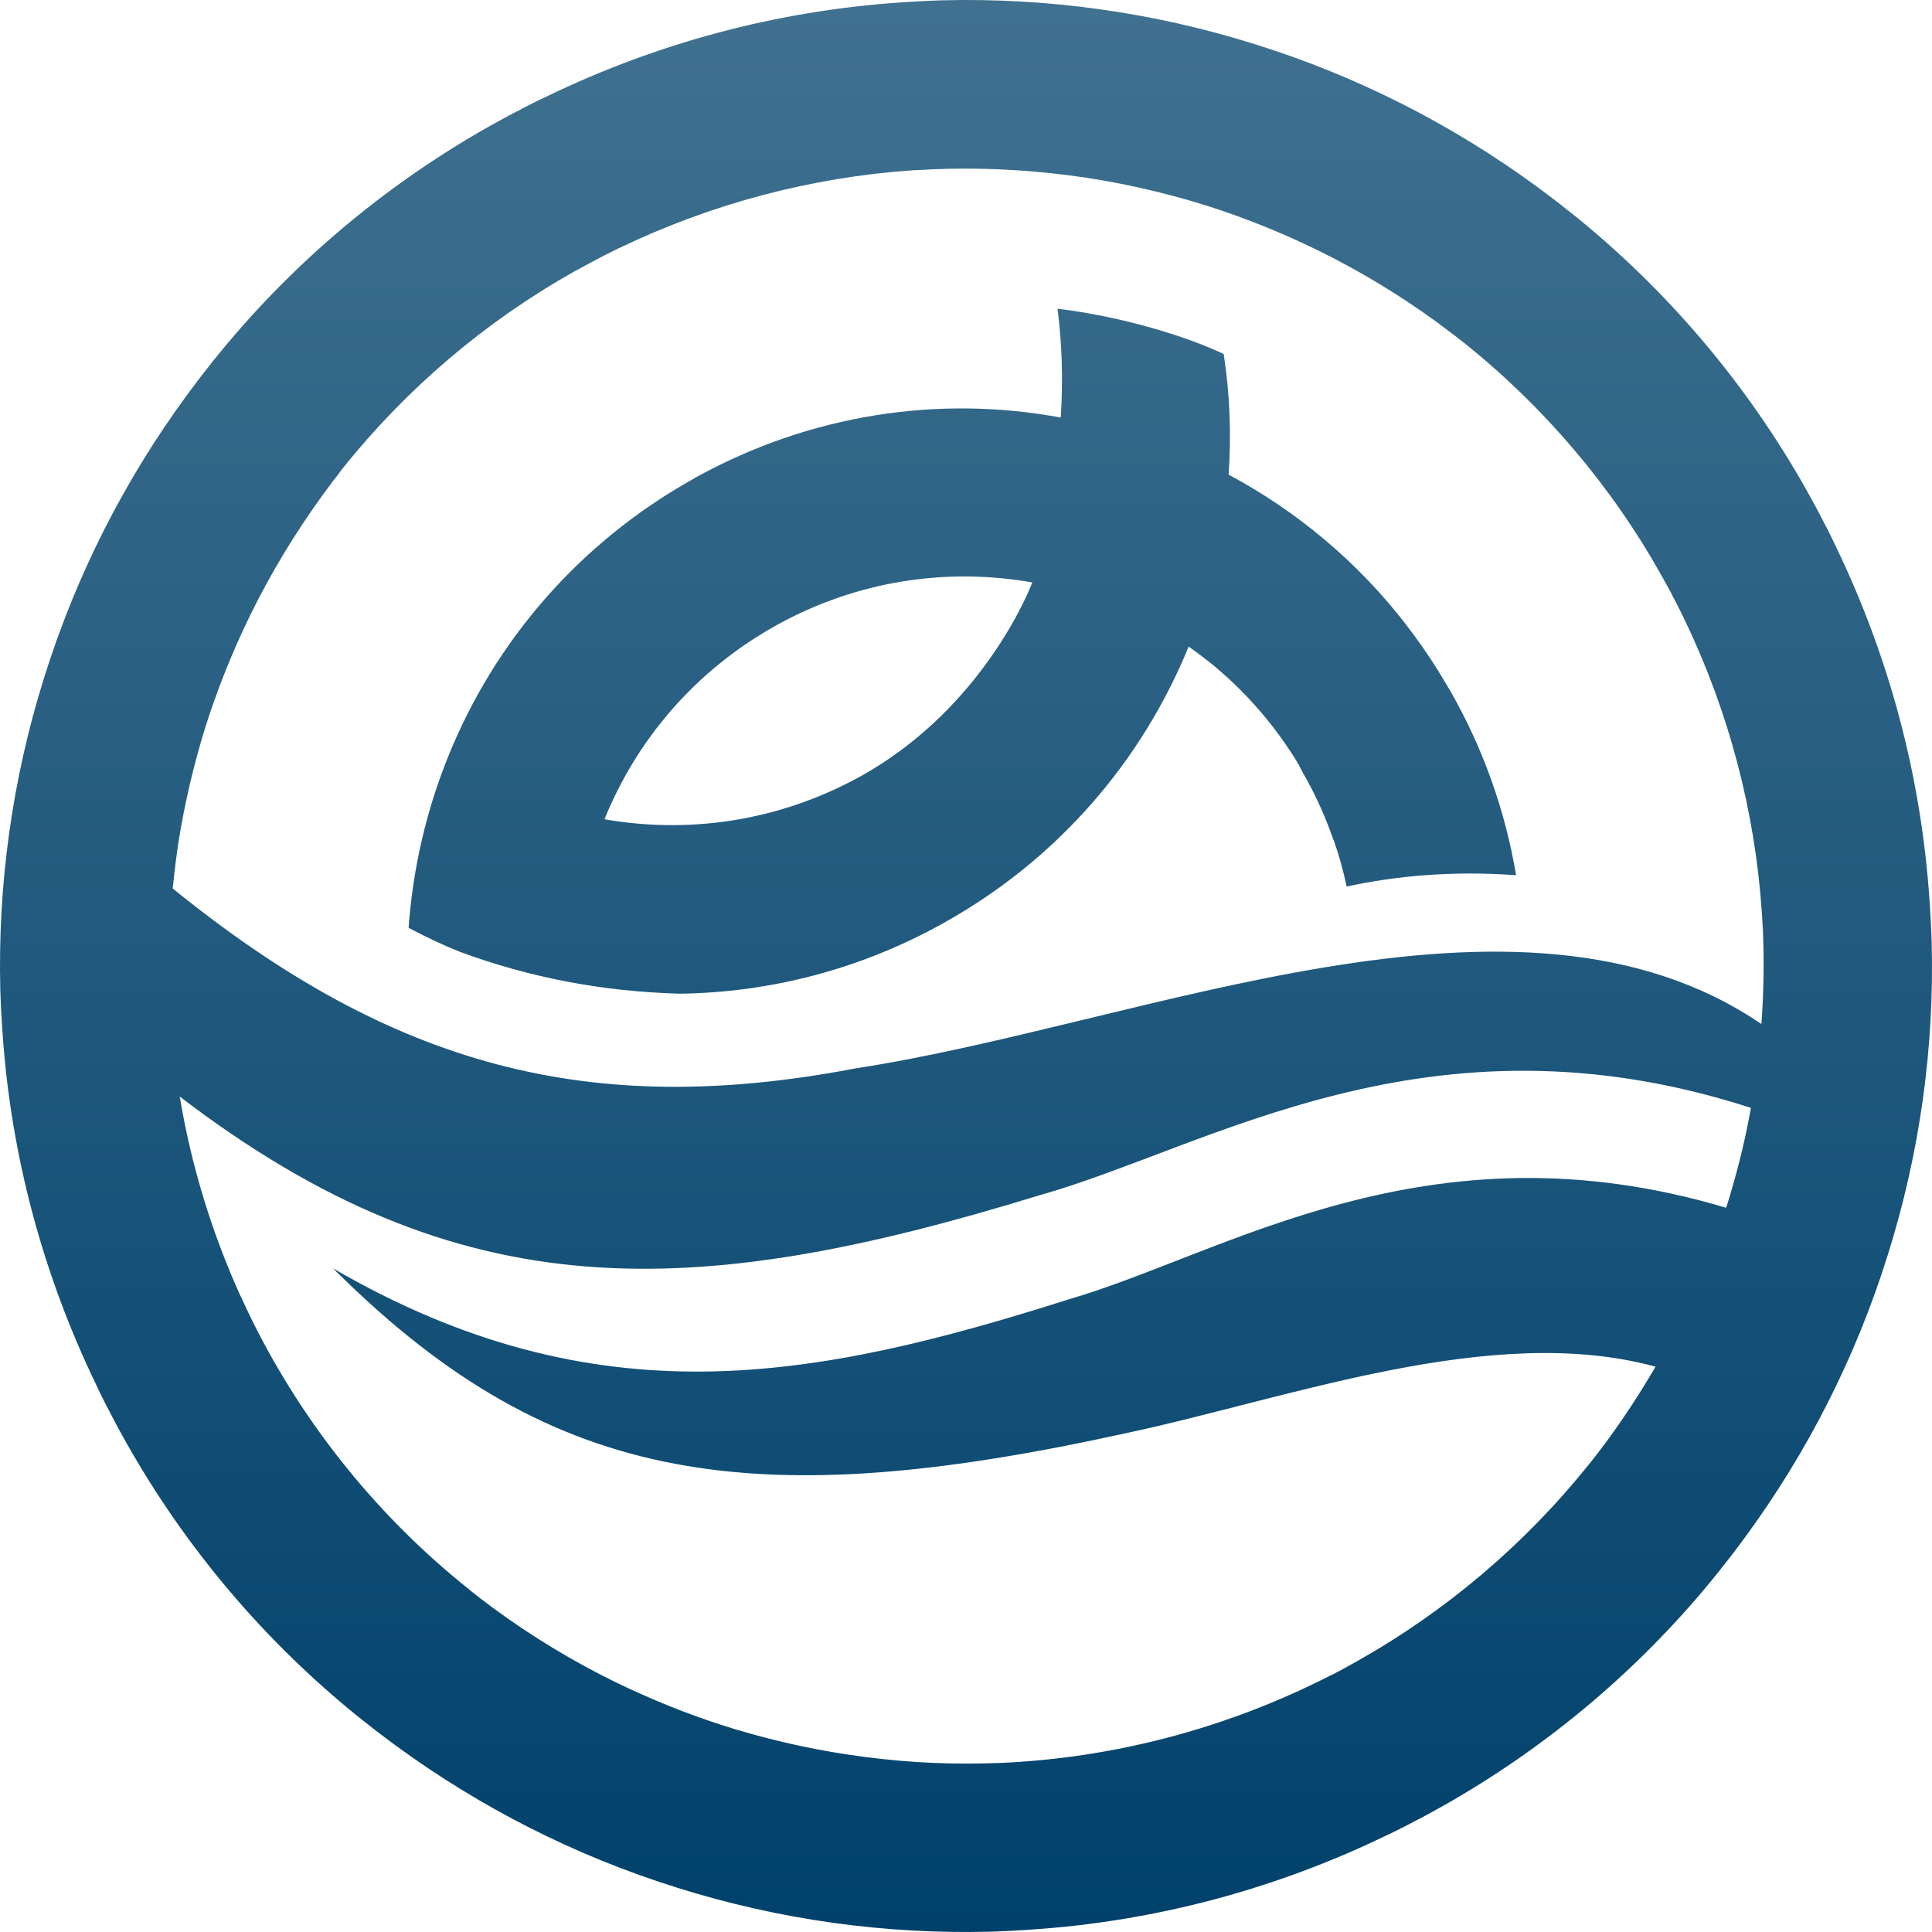 <svg width="367" height="367" viewBox="0 0 367 367" fill="none" xmlns="http://www.w3.org/2000/svg">
<path fill-rule="evenodd" clip-rule="evenodd" d="M358.607 238.365C352.512 257.905 343.29 275.902 331.629 291.828C331.385 292.153 331.142 292.478 330.938 292.762C330.37 293.534 329.801 294.265 329.232 295.037C328.663 295.768 328.094 296.54 327.485 297.271C327.241 297.556 326.997 297.881 326.794 298.165C311.965 316.772 293.885 331.925 273.814 343.219C273.652 343.3 273.448 343.422 273.286 343.503C272.311 344.072 271.295 344.6 270.32 345.128C269.751 345.453 269.142 345.737 268.532 346.062C267.923 346.387 267.354 346.672 266.745 346.997C265.729 347.525 264.713 348.012 263.698 348.5C263.535 348.581 263.332 348.662 263.169 348.744C242.408 358.778 219.656 364.953 195.928 366.538C195.563 366.578 195.156 366.578 194.791 366.619C193.856 366.659 192.922 366.741 191.987 366.781C191.053 366.822 190.118 366.863 189.184 366.903C188.778 366.903 188.412 366.944 188.006 366.944C168.26 367.431 148.271 364.75 128.728 358.616C109.186 352.522 91.187 343.3 75.26 331.64C74.935 331.397 74.61 331.194 74.326 330.95C73.554 330.381 72.823 329.812 72.051 329.244C71.319 328.675 70.547 328.106 69.816 327.497C69.532 327.253 69.207 327.009 68.922 326.806C50.314 311.978 35.16 293.899 23.865 273.831C23.783 273.668 23.662 273.465 23.58 273.302C23.012 272.327 22.483 271.312 21.955 270.337C21.63 269.768 21.346 269.159 21.021 268.549C20.696 267.94 20.411 267.371 20.086 266.762C19.558 265.746 19.07 264.73 18.583 263.715C18.502 263.552 18.42 263.349 18.339 263.187C8.263 242.386 2.047 219.636 0.462 195.911C0.422 195.545 0.422 195.139 0.381 194.774C0.341 193.839 0.259 192.905 0.219 191.97C0.178 191.036 0.137 190.102 0.097 189.167C0.097 188.761 0.056 188.395 0.056 187.989C-0.431 168.245 2.25 148.257 8.385 128.717C14.479 109.176 23.702 91.179 35.363 75.254C35.606 74.929 35.85 74.604 36.053 74.319C36.622 73.547 37.191 72.816 37.76 72.044C38.329 71.313 38.897 70.541 39.507 69.81C39.751 69.525 39.994 69.201 40.198 68.916C55.027 50.31 73.107 35.156 93.178 23.863C93.34 23.781 93.543 23.66 93.706 23.578C94.681 23.009 95.697 22.481 96.672 21.953C97.241 21.628 97.85 21.344 98.46 21.019C99.028 20.694 99.638 20.409 100.247 20.084C101.263 19.556 102.279 19.069 103.294 18.581C103.457 18.5 103.66 18.419 103.823 18.337C124.625 8.262 147.417 2.047 171.145 0.462C171.51 0.422 171.917 0.422 172.282 0.381C173.217 0.34 174.151 0.259 175.086 0.219C176.02 0.178 176.955 0.137 177.889 0.097C178.295 0.097 178.661 0.056 179.067 0.056C198.813 -0.431 218.802 2.25 238.345 8.384C257.888 14.478 275.886 23.7 291.813 35.36C292.138 35.603 292.463 35.847 292.747 36.05C293.519 36.619 294.251 37.188 295.022 37.757C295.754 38.325 296.526 38.894 297.257 39.503C297.541 39.747 297.866 39.991 298.151 40.194C316.759 55.022 331.914 73.1 343.208 93.169C343.29 93.332 343.412 93.535 343.493 93.698C344.062 94.673 344.59 95.688 345.118 96.663C345.443 97.232 345.727 97.841 346.052 98.451C346.377 99.06 346.662 99.629 346.987 100.238C347.515 101.254 348.003 102.27 348.49 103.285C348.571 103.448 348.653 103.651 348.734 103.813C358.769 124.573 364.945 147.323 366.529 171.048C366.57 171.414 366.57 171.82 366.611 172.186C366.651 173.12 366.733 174.055 366.773 174.989C366.814 175.923 366.854 176.858 366.895 177.792C366.895 178.198 366.936 178.564 366.936 178.97C367.464 198.836 364.742 218.824 358.607 238.365ZM132.019 90.773C132.019 90.773 131.775 90.894 131.694 90.976C109.876 103.163 93.99 121.932 85.255 143.423C80.989 153.864 78.429 164.955 77.617 176.248C80.826 177.955 84.077 179.498 87.449 180.839C100.816 185.755 114.508 188.355 129.216 188.761C146.117 188.517 163.181 184.252 178.986 175.476C201.007 163.289 216.974 144.439 225.791 122.826C227.131 123.76 228.472 124.776 229.772 125.792L230.016 125.995L230.26 126.198L230.341 126.239L230.666 126.523L231.479 127.214L231.519 127.254C237.289 132.21 242.205 137.979 246.186 144.398L246.227 144.479L246.268 144.561L246.308 144.601L246.349 144.682L246.39 144.764L246.471 144.886L246.511 144.967L246.552 145.048L246.715 145.292L246.755 145.373L246.796 145.454L246.837 145.536L246.877 145.617L246.918 145.698L247.04 145.901L247.08 145.982L247.121 146.064L247.162 146.145L247.202 146.226L247.243 146.307L247.283 146.389L247.324 146.47L247.365 146.551L247.405 146.632L247.446 146.714L247.487 146.795L248.055 147.77C250.168 151.589 251.915 155.529 253.296 159.551H253.337C254.353 162.436 255.165 165.401 255.815 168.408C264.957 166.417 275.724 165.361 287.994 166.255C285.922 153.864 281.656 142.042 275.561 131.357L275.439 131.154L274.789 130.057L274.749 130.017C272.473 126.076 269.954 122.379 267.232 118.845L267.192 118.763C257.888 106.698 246.308 97.07 233.388 90.163C233.916 82.566 233.632 74.888 232.454 67.251C225.466 63.919 213.236 60.141 200.885 58.638C201.779 65.544 201.941 72.451 201.495 79.316C178.499 75.051 154.04 78.585 132.019 90.773ZM163.425 147.486C147.702 156.179 130.191 158.536 113.858 155.448L114.833 155.611C120.927 140.579 131.978 127.457 147.214 118.926L147.499 118.763C162.897 110.232 180.002 107.795 196.091 110.638C196.132 110.598 187.356 134.242 163.425 147.486ZM314.484 259.612C311.762 264.284 308.836 268.793 305.708 273.099C305.667 273.14 305.627 273.181 305.627 273.221C304.936 274.156 304.245 275.049 303.555 275.984C303.108 276.552 302.661 277.121 302.214 277.69C302.051 277.893 301.889 278.096 301.726 278.299C289.538 293.453 274.586 306.128 257.725 315.593C257.481 315.715 257.238 315.878 256.994 316C256.425 316.325 255.856 316.609 255.328 316.934C254.556 317.34 253.743 317.787 252.931 318.193C252.85 318.234 252.768 318.275 252.646 318.315C233.226 328.228 211.814 333.956 189.915 334.89C189.428 334.89 188.981 334.931 188.493 334.931C187.965 334.931 187.478 334.972 186.949 334.972C178.295 335.175 169.479 334.606 160.622 333.225C153.674 332.169 146.889 330.625 140.307 328.675C139.86 328.553 139.413 328.431 138.967 328.269C138.56 328.147 138.195 328.025 137.788 327.903C130.719 325.668 123.771 322.865 116.905 319.534C108.698 315.512 101.019 310.84 93.868 305.6C93.056 304.99 92.243 304.381 91.431 303.771C90.862 303.325 90.293 302.878 89.724 302.431C89.562 302.309 89.399 302.187 89.237 302.025C71.929 288.253 57.871 270.824 48.039 251.121C47.836 250.715 47.633 250.268 47.429 249.862C47.226 249.455 47.064 249.049 46.861 248.683C46.495 247.912 46.129 247.14 45.804 246.408C45.723 246.246 45.642 246.083 45.561 245.921C40.157 233.936 36.297 221.261 34.144 208.302C87.571 249.13 131.694 247.262 197.391 227.071C229.569 218.052 271.295 190.589 332.604 210.455C331.629 215.899 330.37 221.18 328.826 226.38C328.663 226.949 328.501 227.518 328.338 228.046C328.216 228.371 328.135 228.696 328.013 229.061C327.973 229.183 327.932 229.305 327.891 229.427C271.173 212.486 232.82 238.161 203.038 246.815C154.812 262.13 113.452 270.052 63.234 240.924L64.453 242.102C105.326 282.321 143.72 287.724 214.049 272.206C245.008 265.624 283.443 251.121 314.484 259.612ZM38.979 138.223C41.254 131.032 44.098 123.882 47.511 116.895C51.492 108.77 56.124 101.173 61.243 94.104C61.447 93.82 61.65 93.576 61.812 93.332C62.259 92.723 62.747 92.073 63.194 91.463C63.681 90.854 64.169 90.245 64.616 89.594C64.819 89.351 64.981 89.107 65.184 88.863C77.292 73.751 92.162 61.116 108.942 51.65C109.064 51.569 109.226 51.488 109.389 51.407C110.201 50.96 111.014 50.513 111.867 50.066C112.355 49.822 112.842 49.538 113.33 49.294C113.817 49.05 114.305 48.766 114.792 48.522C115.646 48.116 116.458 47.669 117.311 47.263C117.474 47.182 117.596 47.1 117.758 47.06C135.107 38.731 153.959 33.694 173.298 32.353C173.623 32.313 173.908 32.313 174.233 32.313C175.004 32.272 175.776 32.231 176.589 32.191C177.361 32.15 178.133 32.109 178.905 32.109C179.23 32.109 179.555 32.069 179.88 32.069C188.615 31.866 197.513 32.434 206.451 33.775C213.561 34.872 220.509 36.456 227.213 38.447C227.538 38.569 227.903 38.65 228.228 38.772C228.675 38.894 229.122 39.056 229.569 39.178C236.517 41.413 243.424 44.175 250.168 47.466C258.294 51.447 265.932 56.078 273.002 61.238C273.245 61.4 273.448 61.563 273.692 61.766C274.342 62.254 274.952 62.7 275.602 63.188C276.171 63.635 276.78 64.082 277.349 64.529C277.593 64.732 277.836 64.935 278.08 65.097C293.357 77.326 306.114 92.357 315.621 109.338C315.703 109.46 315.743 109.582 315.824 109.704C316.271 110.476 316.678 111.288 317.125 112.06C317.368 112.467 317.572 112.913 317.775 113.32C318.059 113.848 318.303 114.335 318.587 114.863C318.953 115.635 319.359 116.367 319.725 117.138C319.806 117.342 319.928 117.545 320.009 117.748C328.379 135.135 333.376 154.026 334.676 173.364C334.717 173.77 334.717 174.136 334.758 174.542C334.798 175.233 334.839 175.964 334.879 176.655C335.123 182.545 335.042 188.517 334.595 194.53C288.278 162.923 217.502 194.53 162.572 202.939C112.07 212.608 74.61 202.655 32.803 168.773C33.087 166.011 33.413 163.289 33.819 160.526C34.997 152.889 36.744 145.454 38.979 138.223Z" fill="url(#paint0_linear_74_364)"/>
<defs>
<linearGradient id="paint0_linear_74_364" x1="183.5" y1="0" x2="183.5" y2="367" gradientUnits="userSpaceOnUse">
<stop stop-color="#407190"/>
<stop offset="1" stop-color="#00416B"/>
</linearGradient>
</defs>
</svg>
